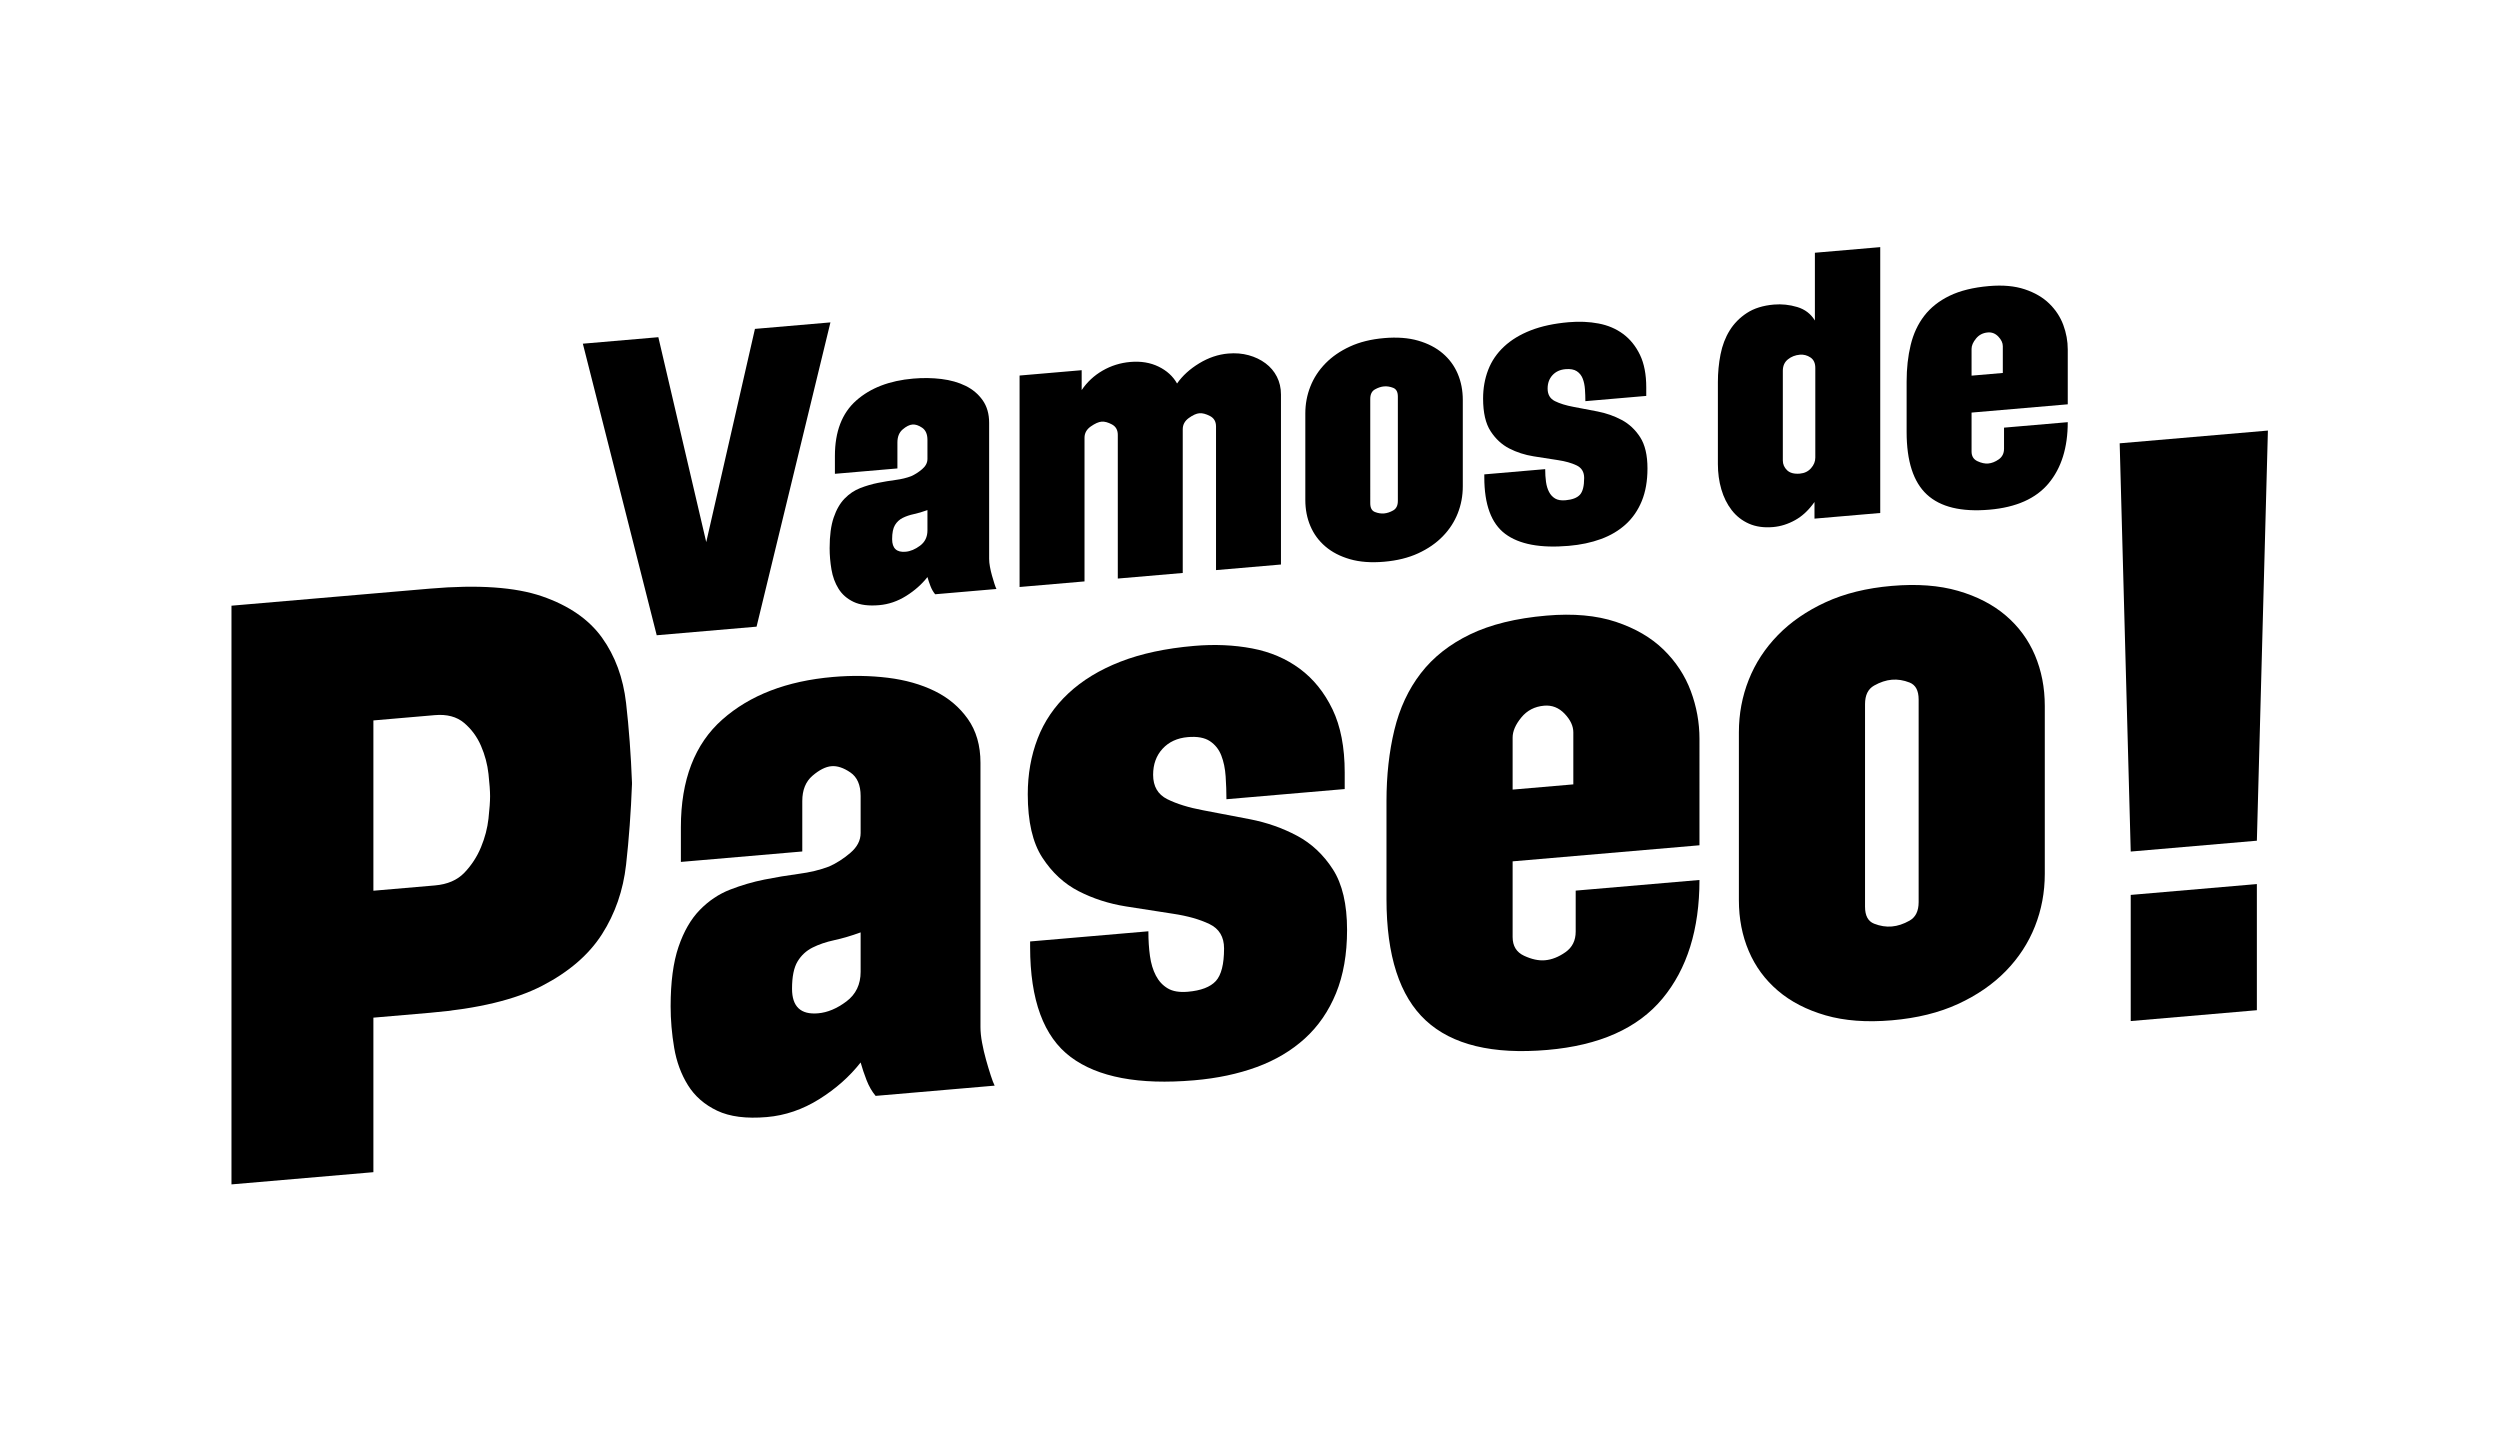 <?xml version="1.0" encoding="UTF-8" standalone="no"?>
<!-- Created with Inkscape (http://www.inkscape.org/) -->

<svg
   xmlns:dc="http://purl.org/dc/elements/1.1/"
   xmlns:cc="http://creativecommons.org/ns#"
   xmlns:rdf="http://www.w3.org/1999/02/22-rdf-syntax-ns#"
   xmlns:svg="http://www.w3.org/2000/svg"
   xmlns="http://www.w3.org/2000/svg"
   xmlns:sodipodi="http://sodipodi.sourceforge.net/DTD/sodipodi-0.dtd"
   xmlns:inkscape="http://www.inkscape.org/namespaces/inkscape"
   version="1.1"
   id="svg984"
   xml:space="preserve"
   width="700"
   height="400"
   viewBox="0 0 700 400"
   sodipodi:docname="Encabezado-textos.svg"
   inkscape:version="0.92.3 (2405546, 2018-03-11)"><defs
     id="defs988"><clipPath
       clipPathUnits="userSpaceOnUse"
       id="clipPath1000"><path
         d="M 0,1080 H 1920 V 0 H 0 Z"
         id="path998"
         inkscape:connector-curvature="0" /></clipPath></defs><sodipodi:namedview
     pagecolor="#ffffff"
     bordercolor="#666666"
     borderopacity="1"
     objecttolerance="10"
     gridtolerance="10"
     guidetolerance="10"
     inkscape:pageopacity="0"
     inkscape:pageshadow="2"
     inkscape:window-width="1366"
     inkscape:window-height="717"
     id="namedview986"
     showgrid="false"
     inkscape:zoom="0.30390625"
     inkscape:cx="1227.0966"
     inkscape:cy="611.33349"
     inkscape:window-x="0"
     inkscape:window-y="25"
     inkscape:window-maximized="1"
     inkscape:current-layer="g992" /><g
     id="g992"
     inkscape:groupmode="layer"
     inkscape:label="Encabezado-textos"
     transform="matrix(1.333,0,0,-1.333,0,400)"><g
       id="g1955"
       transform="matrix(1,0.086,0,1,-657.503,182.286)"><g
         transform="translate(796.406,402.379)"
         id="g1002"><path
           inkscape:connector-curvature="0"
           id="path1004"
           style="fill:#000000;fill-opacity:1;fill-rule:nonzero;stroke:none"
           d="m 0,0 c -1.805,0 -3.386,-0.278 -4.739,-0.827 -1.353,-0.553 -2.482,-1.204 -3.383,-1.956 -0.904,-0.752 -1.606,-1.579 -2.107,-2.484 -0.502,-0.902 -0.752,-1.705 -0.752,-2.406 v -3.61 c 0,-2.308 1.202,-4.162 3.61,-5.566 2.407,-1.405 5.415,-2.759 9.025,-4.062 3.611,-1.305 7.522,-2.734 11.735,-4.287 4.213,-1.556 8.124,-3.562 11.734,-6.017 3.61,-2.459 6.618,-5.542 9.026,-9.251 2.405,-3.713 3.61,-8.425 3.61,-14.141 v -6.318 c 0,-5.216 -0.978,-9.756 -2.934,-13.615 -1.955,-3.861 -4.641,-7.046 -8.047,-9.552 -3.411,-2.506 -7.399,-4.387 -11.96,-5.64 -4.565,-1.254 -9.454,-1.881 -14.668,-1.881 -5.315,0 -10.281,0.627 -14.892,1.881 -4.614,1.253 -8.651,3.134 -12.11,5.64 -3.46,2.506 -6.194,5.691 -8.199,9.552 -2.006,3.859 -3.008,8.399 -3.008,13.615 v 8.274 h 27.078 v -7.072 c 0,-0.702 0.224,-1.504 0.676,-2.406 0.452,-0.902 1.129,-1.729 2.032,-2.481 0.902,-0.753 2.03,-1.407 3.383,-1.956 1.356,-0.553 2.883,-0.828 4.589,-0.828 1.805,0 3.385,0.275 4.738,0.828 1.356,0.549 2.482,1.203 3.386,1.956 0.901,0.752 1.603,1.579 2.106,2.481 0.501,0.902 0.751,1.704 0.751,2.406 v 3.611 c 0,2.306 -1.203,4.161 -3.61,5.566 -2.405,1.403 -5.416,2.758 -9.026,4.062 -3.61,1.302 -7.522,2.731 -11.732,4.287 -4.213,1.553 -8.124,3.559 -11.734,6.017 -3.611,2.457 -6.621,5.54 -9.026,9.252 -2.408,3.709 -3.611,8.424 -3.611,14.141 v 6.318 c 0,5.213 0.978,9.752 2.934,13.614 1.956,3.859 4.637,7.044 8.048,9.552 3.409,2.506 7.394,4.386 11.959,5.642 4.563,1.253 9.452,1.881 14.666,1.881 5.316,0 10.279,-0.628 14.893,-1.881 4.611,-1.256 8.65,-3.136 12.11,-5.642 3.459,-2.508 6.191,-5.693 8.198,-9.552 2.007,-3.862 3.01,-8.401 3.01,-13.614 v -8.273 H 10.68 v 7.069 c 0,1.604 -0.927,3.284 -2.783,5.04 C 6.041,-0.88 3.409,0 0,0" /></g><path
         inkscape:connector-curvature="0"
         id="path1006"
         style="fill:#000000;fill-opacity:1;fill-rule:nonzero;stroke:none"
         d="m 868.011,319.791 h -24.069 v 78.375 h 24.069 z m 0,83.791 h -24.069 v 13.237 h 24.069 z" /><g
         transform="translate(907.422,378.911)"
         id="g1008"><path
           inkscape:connector-curvature="0"
           id="path1010"
           style="fill:#000000;fill-opacity:1;fill-rule:nonzero;stroke:none"
           d="m 0,0 v -38.661 c 0,-0.902 0.301,-1.579 0.902,-2.031 0.602,-0.451 1.204,-0.677 1.805,-0.677 0.501,0 1.077,0.226 1.73,0.677 0.652,0.452 0.979,1.129 0.979,2.031 v 20.459 h 20.609 v -21.361 c 0,-3.611 -0.677,-6.77 -2.032,-9.478 -1.353,-2.708 -3.184,-4.99 -5.49,-6.844 -2.308,-1.857 -4.942,-3.235 -7.899,-4.137 -2.959,-0.903 -6.092,-1.355 -9.401,-1.355 -3.712,0 -7.096,0.452 -10.154,1.355 -3.061,0.902 -5.717,2.28 -7.974,4.137 -2.255,1.854 -4.011,4.136 -5.264,6.844 -1.256,2.708 -1.88,5.867 -1.88,9.478 V 0 h -8.275 v 19.255 h 8.275 V 33.546 H 0 V 19.255 H 26.025 V 0 Z" /></g><path
         inkscape:connector-curvature="0"
         id="path1012"
         style="fill:#000000;fill-opacity:1;fill-rule:nonzero;stroke:none"
         d="m 966.841,319.791 h -24.069 v 78.375 h 24.069 z m 0,83.791 h -24.069 v 13.237 h 24.069 z" /><g
         transform="translate(1005.801,335.437)"
         id="g1014"><path
           inkscape:connector-curvature="0"
           id="path1016"
           style="fill:#000000;fill-opacity:1;fill-rule:nonzero;stroke:none"
           d="m 0,0 c 1.104,0 2.231,0.274 3.386,0.827 1.151,0.55 1.728,1.679 1.728,3.385 v 38.661 c 0,1.704 -0.577,2.832 -1.728,3.384 -1.155,0.551 -2.282,0.828 -3.386,0.828 -1.105,0 -2.233,-0.277 -3.386,-0.828 -1.153,-0.552 -1.728,-1.68 -1.728,-3.384 V 4.212 c 0,-1.706 0.575,-2.835 1.728,-3.385 C -2.233,0.274 -1.105,0 0,0 m 0,64.986 c 4.813,0 9.025,-0.676 12.636,-2.031 3.61,-1.353 6.643,-3.184 9.102,-5.49 2.456,-2.309 4.31,-4.99 5.566,-8.048 1.252,-3.062 1.88,-6.345 1.88,-9.854 V 7.521 c 0,-3.511 -0.628,-6.795 -1.88,-9.853 -1.256,-3.061 -3.11,-5.743 -5.566,-8.049 -2.459,-2.307 -5.492,-4.136 -9.102,-5.49 C 9.025,-17.225 4.813,-17.902 0,-17.902 c -4.812,0 -9.025,0.677 -12.636,2.031 -3.61,1.354 -6.645,3.183 -9.101,5.49 -2.459,2.306 -4.313,4.988 -5.567,8.049 -1.256,3.058 -1.88,6.342 -1.88,9.853 v 32.042 c 0,3.509 0.624,6.792 1.88,9.854 1.254,3.058 3.108,5.739 5.567,8.048 2.456,2.306 5.491,4.137 9.101,5.49 3.611,1.355 7.824,2.031 12.636,2.031" /></g><g
         transform="translate(1089.783,381.018)"
         id="g1018"><path
           inkscape:connector-curvature="0"
           id="path1020"
           style="fill:#000000;fill-opacity:1;fill-rule:nonzero;stroke:none"
           d="M 0,0 C -1.708,0 -3.187,-0.452 -4.437,-1.354 -5.693,-2.258 -6.319,-3.61 -6.319,-5.416 v -33.245 c 0,-1.406 0.526,-2.659 1.58,-3.761 1.052,-1.105 2.633,-1.655 4.739,-1.655 1.703,0 3.084,0.55 4.136,1.655 1.054,1.102 1.58,2.355 1.58,3.761 v 33.245 c 0,1.806 -0.602,3.158 -1.805,4.062 C 2.706,-0.452 1.401,0 0,0 M 29.785,37.307 V -61.227 H 5.415 v 6.168 c -2.106,-2.808 -4.49,-4.839 -7.146,-6.092 -2.658,-1.252 -5.392,-1.88 -8.199,-1.88 -3.411,0 -6.393,0.677 -8.949,2.031 -2.558,1.353 -4.689,3.208 -6.395,5.565 -1.705,2.355 -2.985,5.039 -3.835,8.048 -0.853,3.009 -1.28,6.167 -1.28,9.478 v 30.387 c 0,3.509 0.326,6.894 0.979,10.154 0.65,3.258 1.779,6.116 3.385,8.575 1.603,2.456 3.735,4.438 6.393,5.941 2.655,1.505 5.99,2.257 10.004,2.257 2.907,0 5.79,-0.552 8.649,-1.654 2.858,-1.105 5.041,-2.96 6.544,-5.566 v 25.122 z" /></g><g
         transform="translate(1164.998,377.707)"
         id="g1022"><path
           inkscape:connector-curvature="0"
           id="path1024"
           style="fill:#000000;fill-opacity:1;fill-rule:nonzero;stroke:none"
           d="m 0,0 c 0,1.204 -0.552,2.431 -1.654,3.686 -1.106,1.253 -2.408,1.88 -3.912,1.88 -1.805,0 -3.26,-0.627 -4.364,-1.88 C -11.032,2.431 -11.584,1.204 -11.584,0 V -9.928 H 0 Z m 16.999,-52.274 c -4.716,-5.265 -12.035,-7.899 -21.963,-7.899 -10.432,0 -18.153,2.532 -23.167,7.598 -5.016,5.062 -7.522,13.012 -7.522,23.843 v 18.653 c 0,4.913 0.501,9.402 1.504,13.465 1.002,4.06 2.683,7.521 5.04,10.38 2.356,2.857 5.492,5.062 9.403,6.618 3.909,1.553 8.773,2.332 14.592,2.332 5.114,0 9.526,-0.779 13.238,-2.332 3.708,-1.556 6.743,-3.587 9.1,-6.092 2.354,-2.509 4.086,-5.292 5.19,-8.35 1.104,-3.059 1.655,-6.143 1.655,-9.251 v -20.308 h -35.653 v -14.442 c 0,-1.706 0.728,-2.96 2.183,-3.76 1.451,-0.804 2.783,-1.203 3.986,-1.203 1.302,0 2.606,0.399 3.911,1.203 1.303,0.8 1.956,2.054 1.956,3.76 v 7.823 h 23.617 c 0,-9.428 -2.357,-16.774 -7.07,-22.038" /></g><g
         transform="translate(745.122,279.534)"
         id="g1026"><path
           inkscape:connector-curvature="0"
           id="path1028"
           style="fill:#000000;fill-opacity:1;fill-rule:nonzero;stroke:none"
           d="m 0,0 c -2.059,0 -3.883,-0.284 -5.474,-0.848 -1.596,-0.566 -2.93,-1.233 -4.009,-2.004 -1.078,-0.77 -1.902,-1.619 -2.467,-2.544 -0.565,-0.925 -0.848,-1.749 -0.848,-2.466 v -53.344 c 0,-0.72 0.283,-1.541 0.848,-2.466 0.565,-0.925 1.361,-1.773 2.391,-2.544 1.026,-0.771 2.311,-1.441 3.854,-2.004 1.542,-0.566 3.337,-0.847 5.396,-0.847 2.055,0 3.878,0.281 5.472,0.847 1.593,0.563 2.93,1.233 4.008,2.004 1.081,0.771 1.903,1.619 2.468,2.544 0.563,0.925 0.848,1.746 0.848,2.466 v 53.344 c 0,1.643 -1.107,3.365 -3.316,5.165 C 6.96,-0.9 3.904,0 0,0 m 0.152,-93.89 c -5.652,0 -10.945,0.643 -15.878,1.928 -4.935,1.285 -9.25,3.213 -12.95,5.781 -3.7,2.568 -6.607,5.831 -8.711,9.789 -2.109,3.955 -3.161,8.608 -3.161,13.954 v 55.809 c 0,5.343 1.027,9.994 3.083,13.952 2.054,3.955 4.906,7.22 8.556,9.79 3.648,2.568 7.913,4.494 12.798,5.782 4.881,1.284 10.098,1.927 15.648,1.927 5.65,0 10.945,-0.643 15.878,-1.927 4.935,-1.288 9.252,-3.214 12.952,-5.782 3.7,-2.57 6.602,-5.835 8.711,-9.79 2.104,-3.958 3.159,-8.609 3.159,-13.952 v -55.809 c 0,-5.346 -1.029,-9.999 -3.083,-13.954 -2.056,-3.958 -4.909,-7.221 -8.556,-9.789 -3.65,-2.568 -7.916,-4.496 -12.796,-5.781 -4.883,-1.285 -10.098,-1.928 -15.65,-1.928" /></g><g
         transform="translate(804.321,275.217)"
         id="g1030"><path
           inkscape:connector-curvature="0"
           id="path1032"
           style="fill:#000000;fill-opacity:1;fill-rule:nonzero;stroke:none"
           d="m 0,0 v 3.7 c 0,3.803 0.771,7.144 2.313,10.022 1.541,2.876 3.674,5.241 6.397,7.091 2.723,1.85 5.959,3.239 9.714,4.164 3.75,0.924 7.784,1.387 12.102,1.387 h 8.171 V 8.942 H 33.763 C 30.78,8.942 28.521,8.402 26.98,7.324 25.439,6.245 24.667,4.215 24.667,1.234 V 0 h 14.03 V -18.499 H 24.667 V -80.322 H 0 v 61.823 H -10.483 V 0 Z" /></g><g
         transform="translate(886.493,254.25)"
         id="g1034"><path
           inkscape:connector-curvature="0"
           id="path1036"
           style="fill:#000000;fill-opacity:1;fill-rule:nonzero;stroke:none"
           d="m 0,0 c 0,1.233 -0.565,2.491 -1.696,3.777 -1.133,1.285 -2.467,1.927 -4.009,1.927 -1.85,0 -3.341,-0.642 -4.471,-1.927 C -11.307,2.491 -11.872,1.233 -11.872,0 V -10.175 H 0 Z m 17.421,-53.574 c -4.832,-5.396 -12.334,-8.094 -22.508,-8.094 -10.691,0 -18.604,2.595 -23.744,7.785 -5.141,5.19 -7.708,13.336 -7.708,24.437 v 19.117 c 0,5.034 0.513,9.636 1.541,13.799 1.026,4.162 2.75,7.708 5.165,10.637 2.416,2.929 5.628,5.189 9.637,6.783 4.007,1.592 8.991,2.39 14.954,2.39 5.242,0 9.763,-0.798 13.568,-2.39 3.8,-1.594 6.911,-3.676 9.326,-6.244 2.413,-2.57 4.187,-5.422 5.319,-8.556 1.131,-3.136 1.696,-6.297 1.696,-9.482 v -20.812 h -36.539 v -14.8 c 0,-1.749 0.746,-3.034 2.237,-3.854 1.487,-0.825 2.852,-1.234 4.085,-1.234 1.335,0 2.672,0.409 4.008,1.234 1.335,0.82 2.005,2.105 2.005,3.854 v 8.016 h 24.204 c 0,-9.661 -2.415,-17.19 -7.246,-22.586" /></g><g
         transform="translate(971.439,232.975)"
         id="g1038"><path
           inkscape:connector-curvature="0"
           id="path1040"
           style="fill:#000000;fill-opacity:1;fill-rule:nonzero;stroke:none"
           d="m 0,0 h -19.271 v 20.659 c 0,0.821 -0.385,1.465 -1.157,1.927 -0.769,0.463 -1.463,0.693 -2.08,0.693 -0.515,0 -1.157,-0.23 -1.929,-0.693 -0.769,-0.462 -1.154,-1.106 -1.154,-1.927 V -38.08 h -24.667 v 80.322 h 21.428 v -5.857 c 2.055,2.876 4.087,4.932 6.091,6.167 2.003,1.233 4.907,1.849 8.709,1.849 2.776,0 5.063,-0.489 6.861,-1.463 1.798,-0.979 3.239,-2.263 4.317,-3.855 1.079,-1.595 1.824,-3.47 2.235,-5.627 C -0.206,31.297 0,28.984 0,26.518 Z" /></g><g
         transform="translate(1009.518,255.483)"
         id="g1042"><path
           inkscape:connector-curvature="0"
           id="path1044"
           style="fill:#000000;fill-opacity:1;fill-rule:nonzero;stroke:none"
           d="m 0,0 v -39.621 c 0,-0.925 0.309,-1.619 0.927,-2.082 0.615,-0.462 1.232,-0.693 1.849,-0.693 0.513,0 1.103,0.231 1.772,0.693 0.668,0.463 1.003,1.157 1.003,2.082 v 20.967 h 21.121 v -21.892 c 0,-3.7 -0.693,-6.938 -2.08,-9.714 -1.39,-2.774 -3.266,-5.113 -5.629,-7.013 -2.365,-1.904 -5.063,-3.316 -8.093,-4.241 -3.033,-0.924 -6.244,-1.387 -9.635,-1.387 -3.804,0 -7.274,0.463 -10.406,1.387 -3.138,0.925 -5.859,2.337 -8.172,4.241 -2.313,1.9 -4.113,4.239 -5.395,7.013 -1.287,2.776 -1.929,6.014 -1.929,9.714 V 0 h -8.479 v 19.733 h 8.479 V 34.381 H 0 V 19.733 H 26.672 V 0 Z" /></g><g
         transform="translate(1080.589,227.116)"
         id="g1046"><path
           inkscape:connector-curvature="0"
           id="path1048"
           style="fill:#000000;fill-opacity:1;fill-rule:nonzero;stroke:none"
           d="m 0,0 c -1.85,-0.515 -3.571,-0.874 -5.165,-1.079 -1.593,-0.207 -3.006,-0.567 -4.239,-1.079 -1.233,-0.516 -2.21,-1.337 -2.928,-2.467 -0.722,-1.133 -1.08,-2.878 -1.08,-5.242 0,-3.494 1.695,-5.241 5.089,-5.241 1.849,0 3.7,0.616 5.55,1.849 1.849,1.235 2.773,3.084 2.773,5.55 z m -35.149,23.588 c 0,9.25 2.698,16.034 8.093,20.351 5.396,4.316 12.616,6.475 21.66,6.475 3.701,0 7.27,-0.362 10.716,-1.079 3.442,-0.721 6.5,-1.851 9.174,-3.392 2.669,-1.542 4.828,-3.547 6.474,-6.012 1.643,-2.467 2.468,-5.396 2.468,-8.788 v -51.647 c 0,-0.925 0.099,-1.954 0.308,-3.084 0.204,-1.133 0.461,-2.262 0.77,-3.392 0.308,-1.131 0.617,-2.185 0.925,-3.16 0.309,-0.978 0.564,-1.672 0.77,-2.082 H 2.931 c -0.722,0.925 -1.311,2.005 -1.774,3.239 -0.463,1.232 -0.847,2.413 -1.157,3.546 -2.158,-2.572 -4.856,-4.73 -8.093,-6.476 -3.237,-1.746 -6.656,-2.621 -10.252,-2.621 -4.009,0 -7.246,0.694 -9.714,2.081 -2.466,1.389 -4.369,3.211 -5.704,5.473 -1.337,2.259 -2.234,4.779 -2.697,7.555 -0.463,2.776 -0.693,5.497 -0.693,8.171 0,4.726 0.512,8.557 1.541,11.485 1.026,2.93 2.413,5.216 4.163,6.862 1.745,1.642 3.723,2.799 5.934,3.468 2.209,0.668 4.446,1.129 6.706,1.387 2.259,0.255 4.496,0.437 6.707,0.54 2.209,0.101 4.187,0.409 5.935,0.925 1.439,0.513 2.826,1.284 4.163,2.312 C -0.669,16.752 0,17.984 0,19.426 v 7.246 c 0,2.158 -0.669,3.751 -2.004,4.779 -1.337,1.027 -2.569,1.541 -3.7,1.541 -1.133,0 -2.365,-0.514 -3.7,-1.541 -1.337,-1.028 -2.004,-2.621 -2.004,-4.779 v -9.867 h -23.741 z" /></g><g
         transform="translate(1151.967,251.475)"
         id="g1050"><path
           inkscape:connector-curvature="0"
           id="path1052"
           style="fill:#000000;fill-opacity:1;fill-rule:nonzero;stroke:none"
           d="M 0,0 C -0.102,1.543 -0.385,2.93 -0.848,4.163 -1.309,5.397 -2.056,6.399 -3.082,7.17 -4.11,7.94 -5.55,8.326 -7.399,8.326 c -2.057,0 -3.701,-0.617 -4.933,-1.849 -1.235,-1.234 -1.85,-2.88 -1.85,-4.934 0,-2.263 0.924,-3.932 2.774,-5.011 1.849,-1.08 4.186,-2.005 7.015,-2.775 2.826,-0.771 5.882,-1.618 9.174,-2.543 3.286,-0.926 6.345,-2.263 9.171,-4.009 2.826,-1.749 5.166,-4.14 7.016,-7.17 1.849,-3.032 2.776,-7.067 2.776,-12.102 0,-4.728 -0.722,-8.787 -2.159,-12.179 -1.441,-3.392 -3.47,-6.166 -6.089,-8.325 -2.622,-2.158 -5.759,-3.753 -9.404,-4.78 -3.651,-1.026 -7.738,-1.542 -12.257,-1.542 -10.793,0 -18.837,2.212 -24.128,6.629 -5.296,4.419 -7.941,11.819 -7.941,22.202 v 1.079 h 23.126 c 0,-1.749 0.102,-3.368 0.308,-4.857 0.205,-1.491 0.592,-2.801 1.157,-3.931 0.563,-1.131 1.334,-2.031 2.313,-2.698 0.976,-0.67 2.285,-1.003 3.931,-1.003 2.567,0 4.393,0.541 5.473,1.619 1.078,1.08 1.617,3.162 1.617,6.245 0,2.259 -0.949,3.931 -2.851,5.01 -1.902,1.078 -4.266,1.952 -7.092,2.621 -2.828,0.667 -5.91,1.412 -9.25,2.235 -3.341,0.822 -6.424,2.082 -9.25,3.777 -2.828,1.696 -5.191,4.086 -7.091,7.17 -1.904,3.083 -2.852,7.296 -2.852,12.642 0,3.904 0.639,7.477 1.926,10.715 1.285,3.237 3.29,6.012 6.013,8.324 2.722,2.313 6.113,4.086 10.176,5.32 4.059,1.233 8.865,1.85 14.415,1.85 4.007,0 7.785,-0.49 11.331,-1.465 3.545,-0.978 6.654,-2.57 9.328,-4.779 2.672,-2.211 4.802,-5.038 6.398,-8.48 C 22.483,7.888 23.28,3.7 23.28,-1.232 V -4.471 H 0.154 C 0.154,-3.032 0.103,-1.541 0,0" /></g><path
         inkscape:connector-curvature="0"
         id="path1054"
         style="fill:#000000;fill-opacity:1;fill-rule:nonzero;stroke:none"
         d="m 1192.513,213.087 h 24.667 V 188.42 h -24.667 z m -2.157,88.494 h 28.983 l -2.159,-80.015 h -24.667 z" /></g><g
       id="g1926"
       transform="matrix(1,0.086,0,1,-701.415,-489.134)"><g
         transform="translate(779.847,535.044)"
         id="g1056"><path
           inkscape:connector-curvature="0"
           id="path1058"
           style="fill:#000000;fill-opacity:1;fill-rule:nonzero;stroke:none"
           d="m 0,0 h 12.917 c 2.649,0 4.719,0.717 6.21,2.152 1.49,1.433 2.651,3.118 3.477,5.052 0.83,1.93 1.353,3.891 1.574,5.879 0.22,1.987 0.332,3.531 0.332,4.636 0,1.103 -0.112,2.676 -0.332,4.72 -0.221,2.041 -0.744,4.058 -1.574,6.045 -0.826,1.987 -2.015,3.698 -3.559,5.134 -1.547,1.434 -3.59,2.153 -6.128,2.153 L 0,35.771 Z m 11.923,62.434 c 10.046,0 17.886,-1.217 23.518,-3.644 5.63,-2.43 9.824,-5.687 12.586,-9.77 2.758,-4.087 4.442,-8.806 5.051,-14.16 0.605,-5.357 1.019,-10.959 1.24,-16.809 V 17.719 C 54.097,11.866 53.683,6.264 53.078,0.91 52.469,-4.446 50.785,-9.166 48.027,-13.249 45.265,-17.335 41.071,-20.593 35.441,-23.021 29.809,-25.45 21.969,-26.663 11.923,-26.663 H 0 V -59.122 H -29.81 V 62.434 Z" /></g><g
         transform="translate(882.192,517.489)"
         id="g1060"><path
           inkscape:connector-curvature="0"
           id="path1062"
           style="fill:#000000;fill-opacity:1;fill-rule:nonzero;stroke:none"
           d="m 0,0 c -1.987,-0.554 -3.837,-0.938 -5.548,-1.159 -1.712,-0.223 -3.23,-0.609 -4.554,-1.16 -1.324,-0.553 -2.375,-1.436 -3.146,-2.65 -0.774,-1.216 -1.16,-3.091 -1.16,-5.631 0,-3.754 1.822,-5.629 5.467,-5.629 1.987,0 3.974,0.662 5.962,1.987 C -0.993,-12.917 0,-10.93 0,-8.28 Z m -37.757,25.337 c 0,9.937 2.898,17.224 8.694,21.861 5.795,4.636 13.55,6.955 23.267,6.955 3.975,0 7.809,-0.388 11.51,-1.159 3.697,-0.774 6.982,-1.987 9.854,-3.643 2.868,-1.657 5.187,-3.809 6.954,-6.459 1.766,-2.649 2.651,-5.796 2.651,-9.44 v -55.477 c 0,-0.995 0.108,-2.1 0.332,-3.313 0.219,-1.217 0.495,-2.43 0.827,-3.644 0.331,-1.215 0.663,-2.347 0.994,-3.394 0.332,-1.051 0.605,-1.796 0.827,-2.236 H 3.148 c -0.775,0.994 -1.408,2.153 -1.906,3.478 -0.497,1.324 -0.91,2.592 -1.242,3.809 -2.319,-2.762 -5.217,-5.08 -8.694,-6.955 -3.477,-1.877 -7.15,-2.817 -11.013,-2.817 -4.306,0 -7.783,0.746 -10.433,2.237 -2.651,1.49 -4.693,3.448 -6.128,5.878 -1.436,2.427 -2.4,5.134 -2.898,8.116 -0.497,2.98 -0.744,5.904 -0.744,8.776 0,5.077 0.551,9.192 1.655,12.338 1.103,3.148 2.592,5.603 4.472,7.37 1.875,1.765 4,3.007 6.375,3.726 2.373,0.717 4.776,1.214 7.204,1.49 2.426,0.274 4.829,0.47 7.204,0.58 2.373,0.108 4.498,0.44 6.375,0.994 1.546,0.551 3.036,1.379 4.472,2.484 C -0.719,17.994 0,19.318 0,20.867 v 7.783 c 0,2.319 -0.719,4.029 -2.153,5.134 -1.436,1.102 -2.76,1.655 -3.974,1.655 -1.217,0 -2.541,-0.553 -3.975,-1.655 -1.436,-1.105 -2.153,-2.815 -2.153,-5.134 V 18.051 h -25.502 z" /></g><g
         transform="translate(958.865,543.655)"
         id="g1064"><path
           inkscape:connector-curvature="0"
           id="path1066"
           style="fill:#000000;fill-opacity:1;fill-rule:nonzero;stroke:none"
           d="m 0,0 c -0.11,1.657 -0.413,3.146 -0.911,4.472 -0.495,1.325 -1.298,2.402 -2.4,3.229 -1.105,0.828 -2.65,1.242 -4.638,1.242 -2.209,0 -3.974,-0.663 -5.299,-1.987 -1.326,-1.325 -1.986,-3.093 -1.986,-5.299 0,-2.43 0.992,-4.223 2.979,-5.383 1.987,-1.159 4.498,-2.153 7.536,-2.981 3.035,-0.828 6.319,-1.738 9.854,-2.732 3.531,-0.993 6.816,-2.43 9.852,-4.306 3.035,-1.879 5.548,-4.446 7.535,-7.702 1.988,-3.257 2.983,-7.591 2.983,-12.999 0,-5.079 -0.776,-9.44 -2.319,-13.083 -1.548,-3.643 -3.727,-6.624 -6.54,-8.942 -2.817,-2.32 -6.187,-4.032 -10.103,-5.134 -3.921,-1.103 -8.311,-1.657 -13.166,-1.657 -11.594,0 -20.234,2.376 -25.918,7.121 -5.688,4.746 -8.53,12.695 -8.53,23.848 v 1.159 h 24.842 c 0,-1.878 0.109,-3.617 0.331,-5.216 0.22,-1.603 0.635,-3.01 1.243,-4.224 0.604,-1.216 1.433,-2.18 2.484,-2.897 1.048,-0.72 2.454,-1.077 4.222,-1.077 2.758,0 4.72,0.58 5.88,1.738 1.158,1.16 1.737,3.395 1.737,6.708 0,2.428 -1.02,4.224 -3.064,5.383 -2.042,1.158 -4.581,2.095 -7.617,2.815 -3.038,0.717 -6.349,1.515 -9.936,2.401 -3.589,0.882 -6.9,2.235 -9.936,4.056 -3.038,1.823 -5.576,4.39 -7.617,7.702 -2.046,3.313 -3.064,7.838 -3.064,13.58 0,4.194 0.687,8.032 2.069,11.509 1.38,3.478 3.533,6.459 6.459,8.943 2.924,2.484 6.567,4.389 10.931,5.714 4.36,1.325 9.523,1.987 15.484,1.987 4.304,0 8.363,-0.526 12.172,-1.574 3.808,-1.05 7.147,-2.76 10.019,-5.134 2.87,-2.375 5.159,-5.41 6.873,-9.108 1.709,-3.7 2.567,-8.198 2.567,-13.496 V -4.802 H 0.166 C 0.166,-3.258 0.11,-1.656 0,0" /></g><g
         transform="translate(1031.896,546.635)"
         id="g1068"><path
           inkscape:connector-curvature="0"
           id="path1070"
           style="fill:#000000;fill-opacity:1;fill-rule:nonzero;stroke:none"
           d="m 0,0 c 0,1.325 -0.607,2.676 -1.821,4.058 -1.215,1.379 -2.649,2.07 -4.307,2.07 -1.987,0 -3.587,-0.691 -4.801,-2.07 C -12.146,2.676 -12.75,1.325 -12.75,0 V -10.929 H 0 Z m 18.714,-57.547 c -5.192,-5.796 -13.247,-8.696 -24.179,-8.696 -11.484,0 -19.984,2.787 -25.502,8.364 -5.522,5.574 -8.28,14.325 -8.28,26.249 v 20.535 c 0,5.408 0.551,10.35 1.655,14.822 1.103,4.471 2.952,8.281 5.549,11.427 2.592,3.146 6.043,5.573 10.349,7.286 4.306,1.71 9.661,2.567 16.064,2.567 5.63,0 10.487,-0.857 14.573,-2.567 4.084,-1.713 7.424,-3.949 10.021,-6.707 2.592,-2.761 4.497,-5.825 5.712,-9.191 1.214,-3.368 1.821,-6.764 1.821,-10.185 V -26 H -12.75 v -15.897 c 0,-1.879 0.799,-3.259 2.4,-4.141 1.6,-0.884 3.064,-1.325 4.388,-1.325 1.434,0 2.87,0.441 4.306,1.325 1.434,0.882 2.153,2.262 2.153,4.141 v 8.61 h 26 c 0,-10.379 -2.595,-18.464 -7.783,-24.26" /></g><g
         transform="translate(1098.8,500.101)"
         id="g1072"><path
           inkscape:connector-curvature="0"
           id="path1074"
           style="fill:#000000;fill-opacity:1;fill-rule:nonzero;stroke:none"
           d="m 0,0 c 1.215,0 2.457,0.302 3.728,0.91 1.267,0.607 1.903,1.849 1.903,3.728 v 42.56 c 0,1.876 -0.636,3.117 -1.903,3.726 -1.271,0.606 -2.513,0.91 -3.728,0.91 -1.216,0 -2.458,-0.304 -3.727,-0.91 -1.27,-0.609 -1.903,-1.85 -1.903,-3.726 V 4.638 C -5.63,2.759 -4.997,1.517 -3.727,0.91 -2.458,0.302 -1.216,0 0,0 m 0,71.542 c 5.299,0 9.937,-0.745 13.911,-2.236 3.975,-1.49 7.314,-3.506 10.021,-6.044 2.704,-2.541 4.745,-5.494 6.127,-8.86 1.378,-3.37 2.069,-6.985 2.069,-10.848 V 8.28 c 0,-3.866 -0.691,-7.48 -2.069,-10.846 -1.382,-3.371 -3.423,-6.324 -6.127,-8.862 -2.707,-2.54 -6.046,-4.553 -10.021,-6.044 -3.974,-1.49 -8.612,-2.236 -13.911,-2.236 -5.298,0 -9.936,0.746 -13.91,2.236 -3.975,1.491 -7.317,3.504 -10.021,6.044 -2.706,2.538 -4.747,5.491 -6.127,8.862 -1.382,3.366 -2.069,6.98 -2.069,10.846 v 35.274 c 0,3.863 0.687,7.478 2.069,10.848 1.38,3.366 3.421,6.319 6.127,8.86 2.704,2.538 6.046,4.554 10.021,6.044 3.974,1.491 8.612,2.236 13.91,2.236" /></g><path
         inkscape:connector-curvature="0"
         id="path1076"
         style="fill:#000000;fill-opacity:1;fill-rule:nonzero;stroke:none"
         d="m 1148.979,502.419 h 26.497 v -26.497 h -26.497 z m -2.32,95.059 h 31.135 l -2.318,-85.951 h -26.497 z" /><g
         transform="translate(849.762,602.259)"
         id="g1106"><path
           inkscape:connector-curvature="0"
           id="path1108"
           style="fill:#000000;fill-opacity:1;fill-rule:nonzero;stroke:none"
           d="M 0,0 10.231,43.907 H 26.088 L 10.572,-18.671 h -20.973 l -15.517,62.578 h 15.857 z" /></g><g
         transform="translate(896.227,604.987)"
         id="g1110"><path
           inkscape:connector-curvature="0"
           id="path1112"
           style="fill:#000000;fill-opacity:1;fill-rule:nonzero;stroke:none"
           d="m 0,0 c -1.023,-0.285 -1.976,-0.483 -2.856,-0.597 -0.882,-0.114 -1.663,-0.313 -2.345,-0.597 -0.682,-0.285 -1.222,-0.739 -1.619,-1.364 -0.399,-0.625 -0.597,-1.591 -0.597,-2.899 0,-1.932 0.938,-2.898 2.813,-2.898 1.023,0 2.046,0.341 3.069,1.023 C -0.511,-6.649 0,-5.626 0,-4.263 Z m -19.438,13.045 c 0,5.115 1.492,8.866 4.475,11.253 2.985,2.388 6.977,3.581 11.979,3.581 2.046,0 4.021,-0.2 5.925,-0.596 1.904,-0.399 3.595,-1.024 5.073,-1.876 1.477,-0.853 2.671,-1.961 3.581,-3.325 0.908,-1.365 1.364,-2.984 1.364,-4.86 v -28.561 c 0,-0.512 0.056,-1.08 0.171,-1.705 0.113,-0.626 0.256,-1.25 0.426,-1.876 0.171,-0.626 0.341,-1.208 0.511,-1.747 0.171,-0.541 0.312,-0.925 0.427,-1.151 H 1.62 c -0.398,0.511 -0.725,1.108 -0.98,1.79 -0.256,0.682 -0.469,1.335 -0.64,1.961 -1.193,-1.421 -2.686,-2.615 -4.476,-3.58 -1.791,-0.967 -3.68,-1.45 -5.67,-1.45 -2.216,0 -4.007,0.384 -5.371,1.151 -1.364,0.767 -2.416,1.776 -3.154,3.026 -0.739,1.25 -1.236,2.643 -1.492,4.178 -0.256,1.534 -0.383,3.04 -0.383,4.518 0,2.614 0.283,4.732 0.852,6.352 0.567,1.62 1.335,2.884 2.301,3.794 0.967,0.909 2.06,1.548 3.283,1.918 1.221,0.369 2.458,0.625 3.709,0.767 1.249,0.142 2.485,0.242 3.709,0.299 1.221,0.056 2.315,0.226 3.282,0.511 0.795,0.285 1.562,0.71 2.302,1.279 C -0.371,9.264 0,9.946 0,10.742 v 4.008 c 0,1.193 -0.371,2.074 -1.108,2.643 -0.74,0.567 -1.422,0.852 -2.047,0.852 -0.625,0 -1.307,-0.285 -2.046,-0.852 -0.739,-0.569 -1.108,-1.45 -1.108,-2.643 V 9.293 h -13.129 z" /></g><g
         transform="translate(956.843,587.169)"
         id="g1114"><path
           inkscape:connector-curvature="0"
           id="path1116"
           style="fill:#000000;fill-opacity:1;fill-rule:nonzero;stroke:none"
           d="m 0,0 v 30.181 c 0,1.023 -0.426,1.79 -1.279,2.302 -0.852,0.511 -1.591,0.767 -2.216,0.767 -0.626,0 -1.364,-0.271 -2.216,-0.81 C -6.564,31.899 -6.99,31.146 -6.99,30.181 V 0 h -13.642 v 30.181 c 0,1.023 -0.412,1.79 -1.236,2.302 -0.824,0.511 -1.549,0.767 -2.174,0.767 -0.626,0 -1.378,-0.271 -2.259,-0.81 -0.882,-0.541 -1.322,-1.294 -1.322,-2.259 V 0 h -13.641 v 44.419 h 13.044 v -4.178 c 1.137,1.591 2.601,2.827 4.391,3.709 1.791,0.881 3.737,1.321 5.841,1.321 2.216,0 4.19,-0.498 5.925,-1.492 1.732,-0.995 3.026,-2.288 3.879,-3.879 1.136,1.535 2.685,2.813 4.646,3.836 1.961,1.024 3.993,1.535 6.096,1.535 1.535,0 2.969,-0.242 4.305,-0.725 1.335,-0.483 2.516,-1.15 3.539,-2.003 1.023,-0.853 1.819,-1.862 2.387,-3.026 0.567,-1.166 0.853,-2.43 0.853,-3.794 L 13.642,0 Z" /></g><g
         transform="translate(992.139,596.035)"
         id="g1118"><path
           inkscape:connector-curvature="0"
           id="path1120"
           style="fill:#000000;fill-opacity:1;fill-rule:nonzero;stroke:none"
           d="M 0,0 C 0.625,0 1.265,0.156 1.918,0.469 2.571,0.781 2.899,1.42 2.899,2.388 v 21.911 c 0,0.965 -0.328,1.605 -0.981,1.918 -0.653,0.311 -1.293,0.469 -1.918,0.469 -0.626,0 -1.265,-0.158 -1.918,-0.469 -0.654,-0.313 -0.98,-0.953 -0.98,-1.918 V 2.388 c 0,-0.968 0.326,-1.607 0.98,-1.919 C -1.265,0.156 -0.626,0 0,0 m 0,36.832 c 2.729,0 5.116,-0.384 7.162,-1.152 2.046,-0.767 3.764,-1.805 5.157,-3.112 1.393,-1.308 2.444,-2.827 3.156,-4.561 0.71,-1.734 1.065,-3.595 1.065,-5.584 V 4.264 C 16.54,2.273 16.185,0.412 15.475,-1.321 14.763,-3.055 13.712,-4.575 12.319,-5.882 10.926,-7.191 9.208,-8.227 7.162,-8.994 5.116,-9.761 2.729,-10.145 0,-10.145 c -2.729,0 -5.115,0.384 -7.161,1.151 -2.047,0.767 -3.767,1.803 -5.158,3.112 -1.394,1.307 -2.445,2.827 -3.155,4.561 -0.712,1.733 -1.065,3.594 -1.065,5.585 v 18.159 c 0,1.989 0.353,3.85 1.065,5.584 0.71,1.734 1.761,3.253 3.155,4.561 1.391,1.307 3.111,2.345 5.158,3.112 2.046,0.768 4.432,1.152 7.161,1.152" /></g><g
         transform="translate(1034.34,618.458)"
         id="g1122"><path
           inkscape:connector-curvature="0"
           id="path1124"
           style="fill:#000000;fill-opacity:1;fill-rule:nonzero;stroke:none"
           d="m 0,0 c -0.058,0.853 -0.213,1.62 -0.469,2.302 -0.256,0.682 -0.668,1.236 -1.236,1.663 -0.569,0.426 -1.364,0.639 -2.387,0.639 -1.137,0 -2.047,-0.341 -2.728,-1.023 -0.682,-0.682 -1.023,-1.592 -1.023,-2.728 0,-1.251 0.511,-2.175 1.534,-2.771 1.023,-0.597 2.315,-1.108 3.879,-1.535 1.563,-0.426 3.253,-0.895 5.074,-1.406 1.817,-0.512 3.508,-1.251 5.072,-2.217 1.562,-0.967 2.856,-2.289 3.88,-3.965 1.022,-1.677 1.534,-3.908 1.534,-6.692 0,-2.616 -0.399,-4.86 -1.193,-6.736 -0.797,-1.875 -1.919,-3.409 -3.369,-4.603 -1.449,-1.194 -3.183,-2.076 -5.2,-2.643 -2.018,-0.568 -4.277,-0.853 -6.778,-0.853 -5.968,0 -10.416,1.223 -13.343,3.666 -2.928,2.443 -4.391,6.536 -4.391,12.277 v 0.597 h 12.79 c 0,-0.968 0.055,-1.863 0.169,-2.686 0.114,-0.825 0.328,-1.549 0.64,-2.174 0.312,-0.626 0.738,-1.123 1.278,-1.492 0.54,-0.37 1.265,-0.554 2.175,-0.554 1.42,0 2.43,0.298 3.027,0.895 0.596,0.597 0.894,1.748 0.894,3.453 0,1.25 -0.525,2.174 -1.576,2.771 -1.053,0.597 -2.36,1.079 -3.922,1.449 -1.564,0.369 -3.269,0.781 -5.116,1.237 -1.848,0.454 -3.552,1.15 -5.115,2.088 -1.564,0.938 -2.871,2.26 -3.922,3.965 -1.052,1.705 -1.577,4.035 -1.577,6.991 0,2.159 0.354,4.135 1.065,5.925 0.71,1.79 1.819,3.326 3.325,4.604 1.506,1.279 3.381,2.259 5.627,2.941 2.245,0.682 4.903,1.024 7.972,1.024 2.217,0 4.306,-0.271 6.266,-0.811 1.961,-0.54 3.679,-1.421 5.159,-2.642 1.477,-1.223 2.656,-2.786 3.538,-4.689 0.88,-1.906 1.321,-4.221 1.321,-6.949 V -2.473 H 0.085 C 0.085,-1.677 0.056,-0.853 0,0" /></g><g
         transform="translate(1079.484,621.868)"
         id="g1126"><path
           inkscape:connector-curvature="0"
           id="path1128"
           style="fill:#000000;fill-opacity:1;fill-rule:nonzero;stroke:none"
           d="m 0,0 c -0.968,0 -1.806,-0.255 -2.516,-0.767 -0.711,-0.512 -1.065,-1.279 -1.065,-2.302 v -18.842 c 0,-0.797 0.298,-1.506 0.894,-2.131 0.598,-0.626 1.493,-0.938 2.687,-0.938 0.966,0 1.747,0.312 2.345,0.938 0.596,0.625 0.894,1.334 0.894,2.131 v 18.842 c 0,1.023 -0.341,1.79 -1.022,2.302 C 1.534,-0.255 0.795,0 0,0 M 16.88,21.144 V -34.699 H 3.068 v 3.495 c -1.193,-1.591 -2.544,-2.743 -4.049,-3.452 -1.506,-0.711 -3.055,-1.066 -4.646,-1.066 -1.934,0 -3.624,0.384 -5.073,1.151 -1.449,0.767 -2.657,1.818 -3.623,3.154 -0.968,1.335 -1.693,2.856 -2.175,4.561 -0.483,1.706 -0.724,3.496 -0.724,5.372 v 17.221 c 0,1.989 0.184,3.907 0.554,5.756 0.369,1.846 1.008,3.465 1.918,4.859 0.908,1.392 2.117,2.515 3.624,3.368 1.505,0.852 3.396,1.279 5.669,1.279 1.648,0 3.283,-0.314 4.902,-0.938 1.62,-0.626 2.857,-1.678 3.709,-3.155 v 14.238 z" /></g><g
         transform="translate(1122.111,619.993)"
         id="g1130"><path
           inkscape:connector-curvature="0"
           id="path1132"
           style="fill:#000000;fill-opacity:1;fill-rule:nonzero;stroke:none"
           d="m 0,0 c 0,0.682 -0.312,1.377 -0.937,2.089 -0.626,0.71 -1.365,1.065 -2.217,1.065 -1.024,0 -1.848,-0.355 -2.472,-1.065 C -6.253,1.377 -6.564,0.682 -6.564,0 V -5.627 H 0 Z m 9.635,-29.627 c -2.673,-2.984 -6.821,-4.476 -12.448,-4.476 -5.913,0 -10.289,1.436 -13.129,4.306 -2.843,2.869 -4.263,7.374 -4.263,13.513 v 10.572 c 0,2.784 0.283,5.328 0.852,7.63 0.568,2.302 1.52,4.263 2.857,5.883 1.334,1.62 3.111,2.869 5.328,3.751 2.216,0.881 4.973,1.322 8.27,1.322 2.898,0 5.399,-0.441 7.502,-1.322 C 6.706,10.67 8.426,9.519 9.763,8.1 c 1.334,-1.422 2.315,-2.999 2.941,-4.732 0.624,-1.735 0.938,-3.482 0.938,-5.243 v -11.51 H -6.564 v -8.185 c 0,-0.967 0.412,-1.677 1.236,-2.132 0.823,-0.455 1.577,-0.681 2.26,-0.681 0.737,0 1.476,0.226 2.216,0.681 0.738,0.455 1.108,1.165 1.108,2.132 v 4.434 h 13.386 c 0,-5.343 -1.336,-9.507 -4.007,-12.491" /></g></g><g
       id="g1899"
       transform="matrix(1,0.086,0,1,-76.504,-561.778)"><g
         transform="translate(798.989,821.393)"
         id="g1078"><path
           inkscape:connector-curvature="0"
           id="path1080"
           style="fill:#000000;fill-opacity:1;fill-rule:nonzero;stroke:none"
           d="M 0,0 13.423,57.607 H 34.229 L 13.871,-24.497 h -27.517 l -20.359,82.104 h 20.806 z" /></g><g
         transform="translate(859.952,824.972)"
         id="g1082"><path
           inkscape:connector-curvature="0"
           id="path1084"
           style="fill:#000000;fill-opacity:1;fill-rule:nonzero;stroke:none"
           d="m 0,0 c -1.342,-0.374 -2.592,-0.634 -3.747,-0.783 -1.157,-0.15 -2.182,-0.41 -3.076,-0.783 -0.895,-0.373 -1.604,-0.97 -2.126,-1.789 -0.523,-0.822 -0.783,-2.089 -0.783,-3.804 0,-2.536 1.231,-3.803 3.692,-3.803 1.342,0 2.684,0.447 4.026,1.342 C -0.671,-8.725 0,-7.382 0,-5.593 Z m -25.504,17.115 c 0,6.711 1.958,11.633 5.873,14.765 3.915,3.132 9.153,4.699 15.716,4.699 2.685,0 5.275,-0.263 7.774,-0.784 2.497,-0.523 4.716,-1.343 6.656,-2.461 1.938,-1.119 3.504,-2.572 4.698,-4.362 1.192,-1.79 1.789,-3.916 1.789,-6.376 v -37.473 c 0,-0.671 0.074,-1.418 0.225,-2.237 0.148,-0.822 0.335,-1.641 0.559,-2.461 0.224,-0.821 0.447,-1.586 0.671,-2.293 0.223,-0.71 0.409,-1.213 0.559,-1.51 H 2.125 c -0.522,0.671 -0.951,1.454 -1.286,2.349 -0.336,0.895 -0.615,1.751 -0.839,2.573 -1.565,-1.865 -3.524,-3.432 -5.873,-4.698 -2.349,-1.267 -4.828,-1.902 -7.438,-1.902 -2.908,0 -5.258,0.503 -7.047,1.51 -1.79,1.006 -3.171,2.33 -4.139,3.971 -0.97,1.639 -1.622,3.468 -1.958,5.481 -0.336,2.014 -0.503,3.989 -0.503,5.928 0,3.43 0.373,6.208 1.119,8.334 0.744,2.125 1.751,3.784 3.02,4.978 1.267,1.191 2.702,2.031 4.306,2.517 1.603,0.484 3.225,0.819 4.867,1.006 1.639,0.186 3.26,0.317 4.865,0.392 1.603,0.073 3.038,0.296 4.307,0.671 1.043,0.372 2.05,0.932 3.02,1.678 C -0.486,12.154 0,13.049 0,14.094 v 5.258 c 0,1.566 -0.486,2.721 -1.454,3.467 -0.97,0.745 -1.865,1.119 -2.685,1.119 -0.821,0 -1.715,-0.374 -2.684,-1.119 -0.97,-0.746 -1.454,-1.901 -1.454,-3.467 v -7.159 h -17.227 z" /></g><g
         transform="translate(939.482,801.593)"
         id="g1086"><path
           inkscape:connector-curvature="0"
           id="path1088"
           style="fill:#000000;fill-opacity:1;fill-rule:nonzero;stroke:none"
           d="m 0,0 v 39.598 c 0,1.343 -0.559,2.349 -1.678,3.021 -1.118,0.671 -2.089,1.006 -2.907,1.006 -0.822,0 -1.791,-0.355 -2.909,-1.062 -1.119,-0.71 -1.678,-1.698 -1.678,-2.965 V 0 H -27.07 v 39.598 c 0,1.343 -0.541,2.349 -1.622,3.021 -1.081,0.671 -2.033,1.006 -2.852,1.006 -0.822,0 -1.809,-0.355 -2.965,-1.062 -1.156,-0.71 -1.733,-1.698 -1.733,-2.965 V 0 h -17.897 v 58.279 h 17.114 v -5.481 c 1.491,2.087 3.412,3.708 5.761,4.866 2.349,1.155 4.902,1.733 7.662,1.733 2.908,0 5.498,-0.654 7.774,-1.958 2.274,-1.305 3.971,-3.002 5.09,-5.088 1.49,2.012 3.524,3.69 6.096,5.032 2.573,1.344 5.238,2.014 7.998,2.014 2.014,0 3.896,-0.318 5.649,-0.951 1.751,-0.633 3.299,-1.51 4.642,-2.628 1.342,-1.119 2.386,-2.443 3.132,-3.971 0.744,-1.53 1.119,-3.188 1.119,-4.978 L 17.898,0 Z" /></g><g
         transform="translate(985.792,813.227)"
         id="g1090"><path
           inkscape:connector-curvature="0"
           id="path1092"
           style="fill:#000000;fill-opacity:1;fill-rule:nonzero;stroke:none"
           d="m 0,0 c 0.819,0 1.658,0.205 2.517,0.615 0.855,0.41 1.286,1.248 1.286,2.517 V 31.88 c 0,1.267 -0.431,2.106 -1.286,2.516 -0.859,0.41 -1.698,0.616 -2.517,0.616 -0.822,0 -1.66,-0.206 -2.518,-0.616 -0.857,-0.41 -1.286,-1.249 -1.286,-2.516 V 3.132 c 0,-1.269 0.429,-2.107 1.286,-2.517 C -1.66,0.205 -0.822,0 0,0 m 0,48.324 c 3.579,0 6.711,-0.504 9.396,-1.511 2.684,-1.007 4.939,-2.368 6.767,-4.083 1.826,-1.716 3.205,-3.71 4.139,-5.984 0.931,-2.275 1.398,-4.717 1.398,-7.327 V 5.593 c 0,-2.611 -0.467,-5.052 -1.398,-7.326 -0.934,-2.276 -2.313,-4.27 -4.139,-5.985 -1.828,-1.717 -4.083,-3.076 -6.767,-4.083 -2.685,-1.007 -5.817,-1.51 -9.396,-1.51 -3.58,0 -6.712,0.503 -9.396,1.51 -2.685,1.007 -4.942,2.366 -6.768,4.083 -1.828,1.715 -3.207,3.709 -4.139,5.985 -0.933,2.274 -1.398,4.715 -1.398,7.326 v 23.826 c 0,2.61 0.465,5.052 1.398,7.327 0.932,2.274 2.311,4.268 4.139,5.984 1.826,1.715 4.083,3.076 6.768,4.083 2.684,1.007 5.816,1.511 9.396,1.511" /></g><g
         transform="translate(1041.16,842.645)"
         id="g1094"><path
           inkscape:connector-curvature="0"
           id="path1096"
           style="fill:#000000;fill-opacity:1;fill-rule:nonzero;stroke:none"
           d="m 0,0 c -0.075,1.119 -0.279,2.125 -0.615,3.021 -0.336,0.894 -0.877,1.621 -1.621,2.181 -0.747,0.559 -1.791,0.839 -3.133,0.839 -1.492,0 -2.685,-0.448 -3.579,-1.343 -0.895,-0.895 -1.342,-2.088 -1.342,-3.579 0,-1.641 0.67,-2.853 2.013,-3.636 1.341,-0.782 3.037,-1.454 5.089,-2.013 2.05,-0.56 4.269,-1.175 6.656,-1.845 2.386,-0.672 4.603,-1.642 6.655,-2.909 2.051,-1.269 3.748,-3.003 5.09,-5.202 1.343,-2.2 2.014,-5.127 2.014,-8.781 0,-3.431 -0.523,-6.376 -1.567,-8.837 -1.045,-2.46 -2.516,-4.473 -4.418,-6.04 -1.902,-1.566 -4.178,-2.723 -6.823,-3.467 -2.648,-0.744 -5.612,-1.119 -8.894,-1.119 -7.829,0 -13.666,1.605 -17.505,4.81 -3.841,3.205 -5.761,8.575 -5.761,16.108 v 0.783 h 16.779 c 0,-1.27 0.073,-2.444 0.224,-3.524 0.148,-1.082 0.428,-2.032 0.839,-2.852 0.409,-0.822 0.968,-1.473 1.677,-1.958 0.708,-0.486 1.66,-0.727 2.853,-0.727 1.863,0 3.187,0.391 3.971,1.174 0.783,0.784 1.174,2.293 1.174,4.531 0,1.639 -0.69,2.853 -2.069,3.635 -1.381,0.783 -3.096,1.416 -5.145,1.902 -2.052,0.484 -4.29,1.024 -6.712,1.621 -2.424,0.597 -4.661,1.511 -6.711,2.741 -2.052,1.231 -3.767,2.965 -5.146,5.202 -1.381,2.237 -2.069,5.294 -2.069,9.173 0,2.833 0.464,5.424 1.397,7.773 0.932,2.35 2.387,4.363 4.364,6.041 1.974,1.678 4.435,2.964 7.382,3.859 2.946,0.895 6.432,1.343 10.458,1.343 2.909,0 5.65,-0.355 8.222,-1.064 2.573,-0.709 4.827,-1.864 6.768,-3.467 1.938,-1.604 3.485,-3.655 4.642,-6.152 1.155,-2.5 1.734,-5.537 1.734,-9.117 V -3.244 H 0.112 C 0.112,-2.201 0.073,-1.119 0,0" /></g><g
         transform="translate(1100.391,847.12)"
         id="g1098"><path
           inkscape:connector-curvature="0"
           id="path1100"
           style="fill:#000000;fill-opacity:1;fill-rule:nonzero;stroke:none"
           d="m 0,0 c -1.27,0 -2.369,-0.335 -3.3,-1.006 -0.933,-0.672 -1.398,-1.679 -1.398,-3.02 v -24.721 c 0,-1.046 0.39,-1.977 1.174,-2.797 0.783,-0.822 1.958,-1.23 3.524,-1.23 1.267,0 2.293,0.408 3.076,1.23 0.783,0.82 1.174,1.751 1.174,2.797 v 24.721 c 0,1.341 -0.447,2.348 -1.342,3.02 C 2.014,-0.335 1.043,0 0,0 M 22.147,27.741 V -45.526 H 4.026 v 4.586 c -1.565,-2.088 -3.339,-3.599 -5.313,-4.53 -1.977,-0.932 -4.009,-1.398 -6.096,-1.398 -2.536,0 -4.754,0.503 -6.656,1.51 -1.901,1.006 -3.486,2.385 -4.753,4.139 -1.27,1.751 -2.221,3.747 -2.854,5.984 -0.634,2.237 -0.95,4.586 -0.95,7.047 v 22.595 c 0,2.61 0.242,5.126 0.727,7.551 0.484,2.423 1.323,4.548 2.516,6.376 1.193,1.827 2.778,3.3 4.755,4.418 1.975,1.119 4.455,1.679 7.439,1.679 2.162,0 4.306,-0.411 6.431,-1.231 2.126,-0.822 3.748,-2.201 4.867,-4.139 v 18.68 z" /></g><g
         transform="translate(1156.318,844.659)"
         id="g1102"><path
           inkscape:connector-curvature="0"
           id="path1104"
           style="fill:#000000;fill-opacity:1;fill-rule:nonzero;stroke:none"
           d="M 0,0 C 0,0.895 -0.41,1.808 -1.23,2.741 -2.051,3.672 -3.02,4.138 -4.139,4.138 -5.48,4.138 -6.562,3.672 -7.382,2.741 -8.203,1.808 -8.612,0.895 -8.612,0 V -7.383 H 0 Z m 12.641,-38.872 c -3.506,-3.914 -8.949,-5.872 -16.332,-5.872 -7.756,0 -13.498,1.883 -17.226,5.649 -3.729,3.765 -5.593,9.676 -5.593,17.73 v 13.87 c 0,3.653 0.372,6.992 1.118,10.012 0.746,3.02 1.995,5.592 3.748,7.718 1.751,2.125 4.083,3.765 6.992,4.922 2.907,1.155 6.524,1.734 10.849,1.734 3.803,0 7.084,-0.579 9.844,-1.734 2.758,-1.157 5.014,-2.668 6.768,-4.53 1.751,-1.865 3.038,-3.935 3.859,-6.209 0.819,-2.275 1.229,-4.568 1.229,-6.879 V -17.562 H -8.612 V -28.3 c 0,-1.269 0.54,-2.201 1.622,-2.797 1.08,-0.598 2.069,-0.895 2.964,-0.895 0.967,0 1.938,0.297 2.909,0.895 0.968,0.596 1.453,1.528 1.453,2.797 v 5.817 h 17.561 c 0,-7.011 -1.751,-12.473 -5.256,-16.389" /></g><g
         transform="translate(745.033,704.949)"
         id="g1134"><path
           inkscape:connector-curvature="0"
           id="path1136"
           style="fill:#000000;fill-opacity:1;fill-rule:nonzero;stroke:none"
           d="m 0,0 c -6.304,0 -11.697,0.955 -16.179,2.863 -4.484,1.91 -8.147,4.528 -10.987,7.857 -2.842,3.33 -4.927,7.212 -6.259,11.653 -1.331,4.438 -1.997,9.189 -1.997,14.249 v 29.43 c 0,5.06 0.666,9.788 1.997,14.183 1.332,4.393 3.44,8.256 6.325,11.585 2.885,3.329 6.57,5.947 11.054,7.857 4.482,1.908 9.875,2.863 16.18,2.863 7.191,0 12.984,-1.111 17.379,-3.329 4.394,-2.22 7.833,-5.106 10.32,-8.656 2.484,-3.552 4.194,-7.48 5.126,-11.785 0.933,-4.308 1.487,-8.546 1.666,-12.718 H 10.654 c 0,0.886 -0.09,2.175 -0.266,3.862 -0.179,1.685 -0.6,3.373 -1.265,5.061 C 8.457,76.659 7.458,78.103 6.127,79.302 4.795,80.5 2.93,81.1 0.534,81.1 c -2.044,0 -3.797,-0.489 -5.261,-1.465 -1.464,-0.978 -2.71,-2.286 -3.729,-3.928 -1.021,-1.644 -1.776,-3.53 -2.263,-5.66 -0.49,-2.13 -0.733,-4.351 -0.733,-6.658 V 39.418 c 0,-2.397 0.243,-4.661 0.733,-6.792 0.487,-2.13 1.242,-4.041 2.263,-5.726 1.019,-1.687 2.265,-3.019 3.729,-3.994 1.464,-0.979 3.217,-1.466 5.261,-1.466 2.396,0 4.261,0.62 5.593,1.864 1.331,1.242 2.33,2.684 2.996,4.328 0.665,1.642 1.086,3.307 1.265,4.994 0.176,1.686 0.266,3.018 0.266,3.996 H 34.625 C 34.446,32.448 33.892,28.186 32.959,23.837 32.027,19.486 30.317,15.558 27.833,12.052 25.346,8.544 21.884,5.66 17.446,3.396 13.005,1.132 7.192,0 0,0" /></g><g
         transform="translate(812.15,726.789)"
         id="g1138"><path
           inkscape:connector-curvature="0"
           id="path1140"
           style="fill:#000000;fill-opacity:1;fill-rule:nonzero;stroke:none"
           d="M 0,0 C 0.976,0 1.975,0.244 2.996,0.732 4.015,1.22 4.528,2.219 4.528,3.729 v 34.225 c 0,1.508 -0.513,2.507 -1.532,2.996 -1.021,0.487 -2.02,0.732 -2.996,0.732 -0.978,0 -1.977,-0.245 -2.997,-0.732 -1.021,-0.489 -1.531,-1.488 -1.531,-2.996 V 3.729 c 0,-1.51 0.51,-2.509 1.531,-2.997 C -1.977,0.244 -0.978,0 0,0 m 0,57.53 c 4.261,0 7.99,-0.6 11.186,-1.799 3.196,-1.198 5.88,-2.819 8.056,-4.86 2.175,-2.044 3.817,-4.417 4.928,-7.124 1.109,-2.709 1.664,-5.616 1.664,-8.723 V 6.659 c 0,-3.108 -0.555,-6.015 -1.664,-8.722 -1.111,-2.709 -2.753,-5.084 -4.928,-7.125 -2.176,-2.044 -4.86,-3.663 -8.056,-4.861 C 7.99,-15.247 4.261,-15.847 0,-15.847 c -4.262,0 -7.99,0.6 -11.186,1.798 -3.197,1.198 -5.883,2.817 -8.057,4.861 -2.176,2.041 -3.819,4.416 -4.927,7.125 -1.112,2.707 -1.664,5.614 -1.664,8.722 v 28.365 c 0,3.107 0.552,6.014 1.664,8.723 1.108,2.707 2.751,5.08 4.927,7.124 2.174,2.041 4.86,3.662 8.057,4.86 C -7.99,56.93 -4.262,57.53 0,57.53" /></g><g
         transform="translate(911.093,712.939)"
         id="g1142"><path
           inkscape:connector-curvature="0"
           id="path1144"
           style="fill:#000000;fill-opacity:1;fill-rule:nonzero;stroke:none"
           d="m 0,0 v 47.142 c 0,1.598 -0.666,2.796 -1.998,3.596 -1.331,0.798 -2.486,1.198 -3.461,1.198 -0.978,0 -2.132,-0.423 -3.463,-1.265 -1.332,-0.845 -1.997,-2.021 -1.997,-3.529 V 0 h -21.308 v 47.142 c 0,1.598 -0.645,2.796 -1.931,3.596 -1.288,0.798 -2.42,1.198 -3.395,1.198 -0.979,0 -2.154,-0.423 -3.53,-1.265 -1.377,-0.845 -2.063,-2.021 -2.063,-3.529 V 0 h -21.307 v 69.381 h 20.374 v -6.525 c 1.775,2.484 4.062,4.415 6.858,5.793 2.797,1.375 5.837,2.063 9.123,2.063 3.461,0 6.545,-0.778 9.254,-2.33 2.707,-1.553 4.728,-3.574 6.06,-6.058 1.775,2.396 4.195,4.393 7.258,5.991 3.063,1.599 6.235,2.397 9.521,2.397 2.397,0 4.639,-0.378 6.725,-1.131 2.085,-0.755 3.928,-1.798 5.527,-3.129 1.598,-1.332 2.84,-2.909 3.729,-4.728 0.886,-1.821 1.332,-3.795 1.332,-5.926 L 21.308,0 Z" /></g><g
         transform="translate(968.755,728.121)"
         id="g1146"><path
           inkscape:connector-curvature="0"
           id="path1148"
           style="fill:#000000;fill-opacity:1;fill-rule:nonzero;stroke:none"
           d="m 0,0 c 1.508,0 2.817,0.4 3.929,1.198 1.108,0.8 1.664,1.998 1.664,3.596 v 29.431 c 0,1.242 -0.467,2.351 -1.398,3.329 C 3.263,38.53 1.864,39.018 0,39.018 c -1.511,0 -2.73,-0.488 -3.662,-1.464 -0.933,-0.978 -1.399,-2.087 -1.399,-3.329 V 4.794 c 0,-1.598 0.534,-2.796 1.598,-3.596 C -2.397,0.4 -1.244,0 0,0 M -26.367,-37.021 V 54.2 h 21.572 v -5.46 c 1.865,2.485 3.973,4.282 6.326,5.393 2.352,1.11 4.772,1.665 7.258,1.665 3.017,0 5.66,-0.599 7.923,-1.798 2.265,-1.199 4.149,-2.842 5.66,-4.927 1.509,-2.088 2.642,-4.461 3.396,-7.125 0.753,-2.663 1.131,-5.46 1.131,-8.389 V 6.658 c 0,-3.108 -0.288,-6.104 -0.865,-8.988 -0.578,-2.886 -1.576,-5.417 -2.995,-7.591 -1.423,-2.176 -3.309,-3.928 -5.66,-5.26 -2.354,-1.332 -5.307,-1.998 -8.857,-1.998 -2.575,0 -5.126,0.489 -7.657,1.465 -2.53,0.976 -4.461,2.617 -5.793,4.928 v -26.235 z" /></g><g
         transform="translate(1047.725,745.832)"
         id="g1150"><path
           inkscape:connector-curvature="0"
           id="path1152"
           style="fill:#000000;fill-opacity:1;fill-rule:nonzero;stroke:none"
           d="m 0,0 h -16.646 v 17.845 c 0,0.71 -0.333,1.265 -1,1.664 -0.665,0.4 -1.264,0.6 -1.797,0.6 -0.446,0 -0.998,-0.2 -1.665,-0.6 -0.665,-0.399 -0.998,-0.954 -0.998,-1.664 v -50.738 h -21.307 v 69.382 h 18.51 v -5.06 c 1.774,2.484 3.529,4.26 5.26,5.326 1.732,1.065 4.239,1.598 7.525,1.598 2.396,0 4.371,-0.422 5.926,-1.266 1.551,-0.844 2.796,-1.953 3.728,-3.328 0.932,-1.378 1.574,-2.997 1.932,-4.862 C -0.18,27.034 0,25.036 0,22.906 Z" /></g><g
         transform="translate(1086.475,740.771)"
         id="g1154"><path
           inkscape:connector-curvature="0"
           id="path1156"
           style="fill:#000000;fill-opacity:1;fill-rule:nonzero;stroke:none"
           d="m 0,0 c -1.598,-0.444 -3.085,-0.755 -4.46,-0.932 -1.378,-0.179 -2.598,-0.489 -3.663,-0.933 -1.065,-0.444 -1.909,-1.154 -2.53,-2.13 -0.622,-0.977 -0.932,-2.486 -0.932,-4.528 0,-3.019 1.465,-4.527 4.395,-4.527 1.597,0 3.195,0.532 4.794,1.597 C -0.798,-10.386 0,-8.789 0,-6.658 Z m -30.362,20.375 c 0,7.99 2.331,13.85 6.991,17.578 4.662,3.73 10.897,5.594 18.711,5.594 3.195,0 6.279,-0.313 9.255,-0.932 2.973,-0.623 5.614,-1.599 7.924,-2.93 2.307,-1.332 4.171,-3.063 5.592,-5.193 1.419,-2.132 2.131,-4.662 2.131,-7.591 v -44.612 c 0,-0.8 0.088,-1.688 0.267,-2.664 0.177,-0.978 0.399,-1.953 0.665,-2.929 0.267,-0.978 0.533,-1.888 0.8,-2.73 0.265,-0.844 0.486,-1.444 0.666,-1.798 H 2.53 c -0.621,0.799 -1.132,1.731 -1.53,2.797 -0.4,1.065 -0.732,2.085 -1,3.063 -1.863,-2.22 -4.194,-4.085 -6.99,-5.593 -2.798,-1.509 -5.749,-2.265 -8.857,-2.265 -3.462,0 -6.258,0.6 -8.389,1.798 -2.131,1.199 -3.775,2.774 -4.928,4.728 -1.154,1.951 -1.931,4.128 -2.33,6.525 -0.4,2.397 -0.599,4.749 -0.599,7.058 0,4.082 0.443,7.391 1.331,9.921 0.887,2.53 2.086,4.505 3.596,5.926 1.509,1.419 3.217,2.418 5.127,2.997 1.908,0.576 3.84,0.975 5.793,1.198 1.952,0.221 3.883,0.377 5.793,0.467 1.907,0.087 3.616,0.352 5.127,0.798 1.242,0.444 2.44,1.109 3.596,1.997 C -0.578,14.47 0,15.535 0,16.779 v 6.26 c 0,1.864 -0.578,3.239 -1.73,4.128 -1.156,0.886 -2.221,1.332 -3.197,1.332 -0.977,0 -2.043,-0.446 -3.196,-1.332 -1.155,-0.889 -1.731,-2.264 -1.731,-4.128 v -8.523 h -20.508 z" /></g><g
         transform="translate(1148.131,761.812)"
         id="g1158"><path
           inkscape:connector-curvature="0"
           id="path1160"
           style="fill:#000000;fill-opacity:1;fill-rule:nonzero;stroke:none"
           d="m 0,0 c -0.09,1.332 -0.333,2.53 -0.732,3.596 -0.4,1.065 -1.044,1.93 -1.931,2.597 -0.889,0.665 -2.131,0.998 -3.73,0.998 -1.776,0 -3.195,-0.533 -4.26,-1.598 -1.066,-1.065 -1.598,-2.486 -1.598,-4.261 0,-1.955 0.799,-3.396 2.397,-4.329 1.597,-0.931 3.616,-1.731 6.059,-2.396 2.441,-0.667 5.081,-1.399 7.923,-2.197 2.841,-0.8 5.481,-1.954 7.924,-3.463 2.441,-1.511 4.462,-3.574 6.059,-6.193 1.598,-2.619 2.398,-6.104 2.398,-10.453 0,-4.085 -0.623,-7.591 -1.865,-10.521 -1.245,-2.929 -2.997,-5.326 -5.26,-7.191 -2.265,-1.864 -4.974,-3.241 -8.123,-4.128 -3.154,-0.886 -6.682,-1.332 -10.588,-1.332 -9.321,0 -16.27,1.911 -20.841,5.726 -4.573,3.817 -6.858,10.209 -6.858,19.177 v 0.932 h 19.975 c 0,-1.511 0.087,-2.909 0.268,-4.195 0.176,-1.288 0.509,-2.419 0.998,-3.395 0.486,-0.979 1.153,-1.754 1.997,-2.331 0.843,-0.579 1.975,-0.865 3.395,-0.865 2.219,0 3.796,0.466 4.728,1.398 0.933,0.932 1.398,2.73 1.398,5.393 0,1.951 -0.821,3.396 -2.462,4.328 -1.645,0.932 -3.686,1.685 -6.126,2.264 -2.444,0.577 -5.107,1.219 -7.991,1.931 -2.885,0.709 -5.549,1.798 -7.99,3.262 -2.442,1.465 -4.484,3.53 -6.126,6.193 -1.643,2.663 -2.463,6.303 -2.463,10.92 0,3.373 0.553,6.459 1.664,9.255 1.109,2.796 2.841,5.194 5.195,7.191 2.35,1.998 5.28,3.529 8.788,4.594 3.507,1.066 7.658,1.599 12.451,1.599 3.463,0 6.725,-0.423 9.788,-1.266 3.062,-0.844 5.747,-2.219 8.058,-4.128 2.306,-1.91 4.148,-4.351 5.525,-7.324 1.375,-2.976 2.064,-6.592 2.064,-10.853 V -3.862 H 0.133 C 0.133,-2.62 0.087,-1.332 0,0" /></g><path
         inkscape:connector-curvature="0"
         id="path1162"
         style="fill:#000000;fill-opacity:1;fill-rule:nonzero;stroke:none"
         d="m 1183.152,728.653 h 21.307 v -21.307 h -21.307 z m -1.865,76.44 h 25.036 l -1.864,-69.115 h -21.307 z" /></g></g></svg>